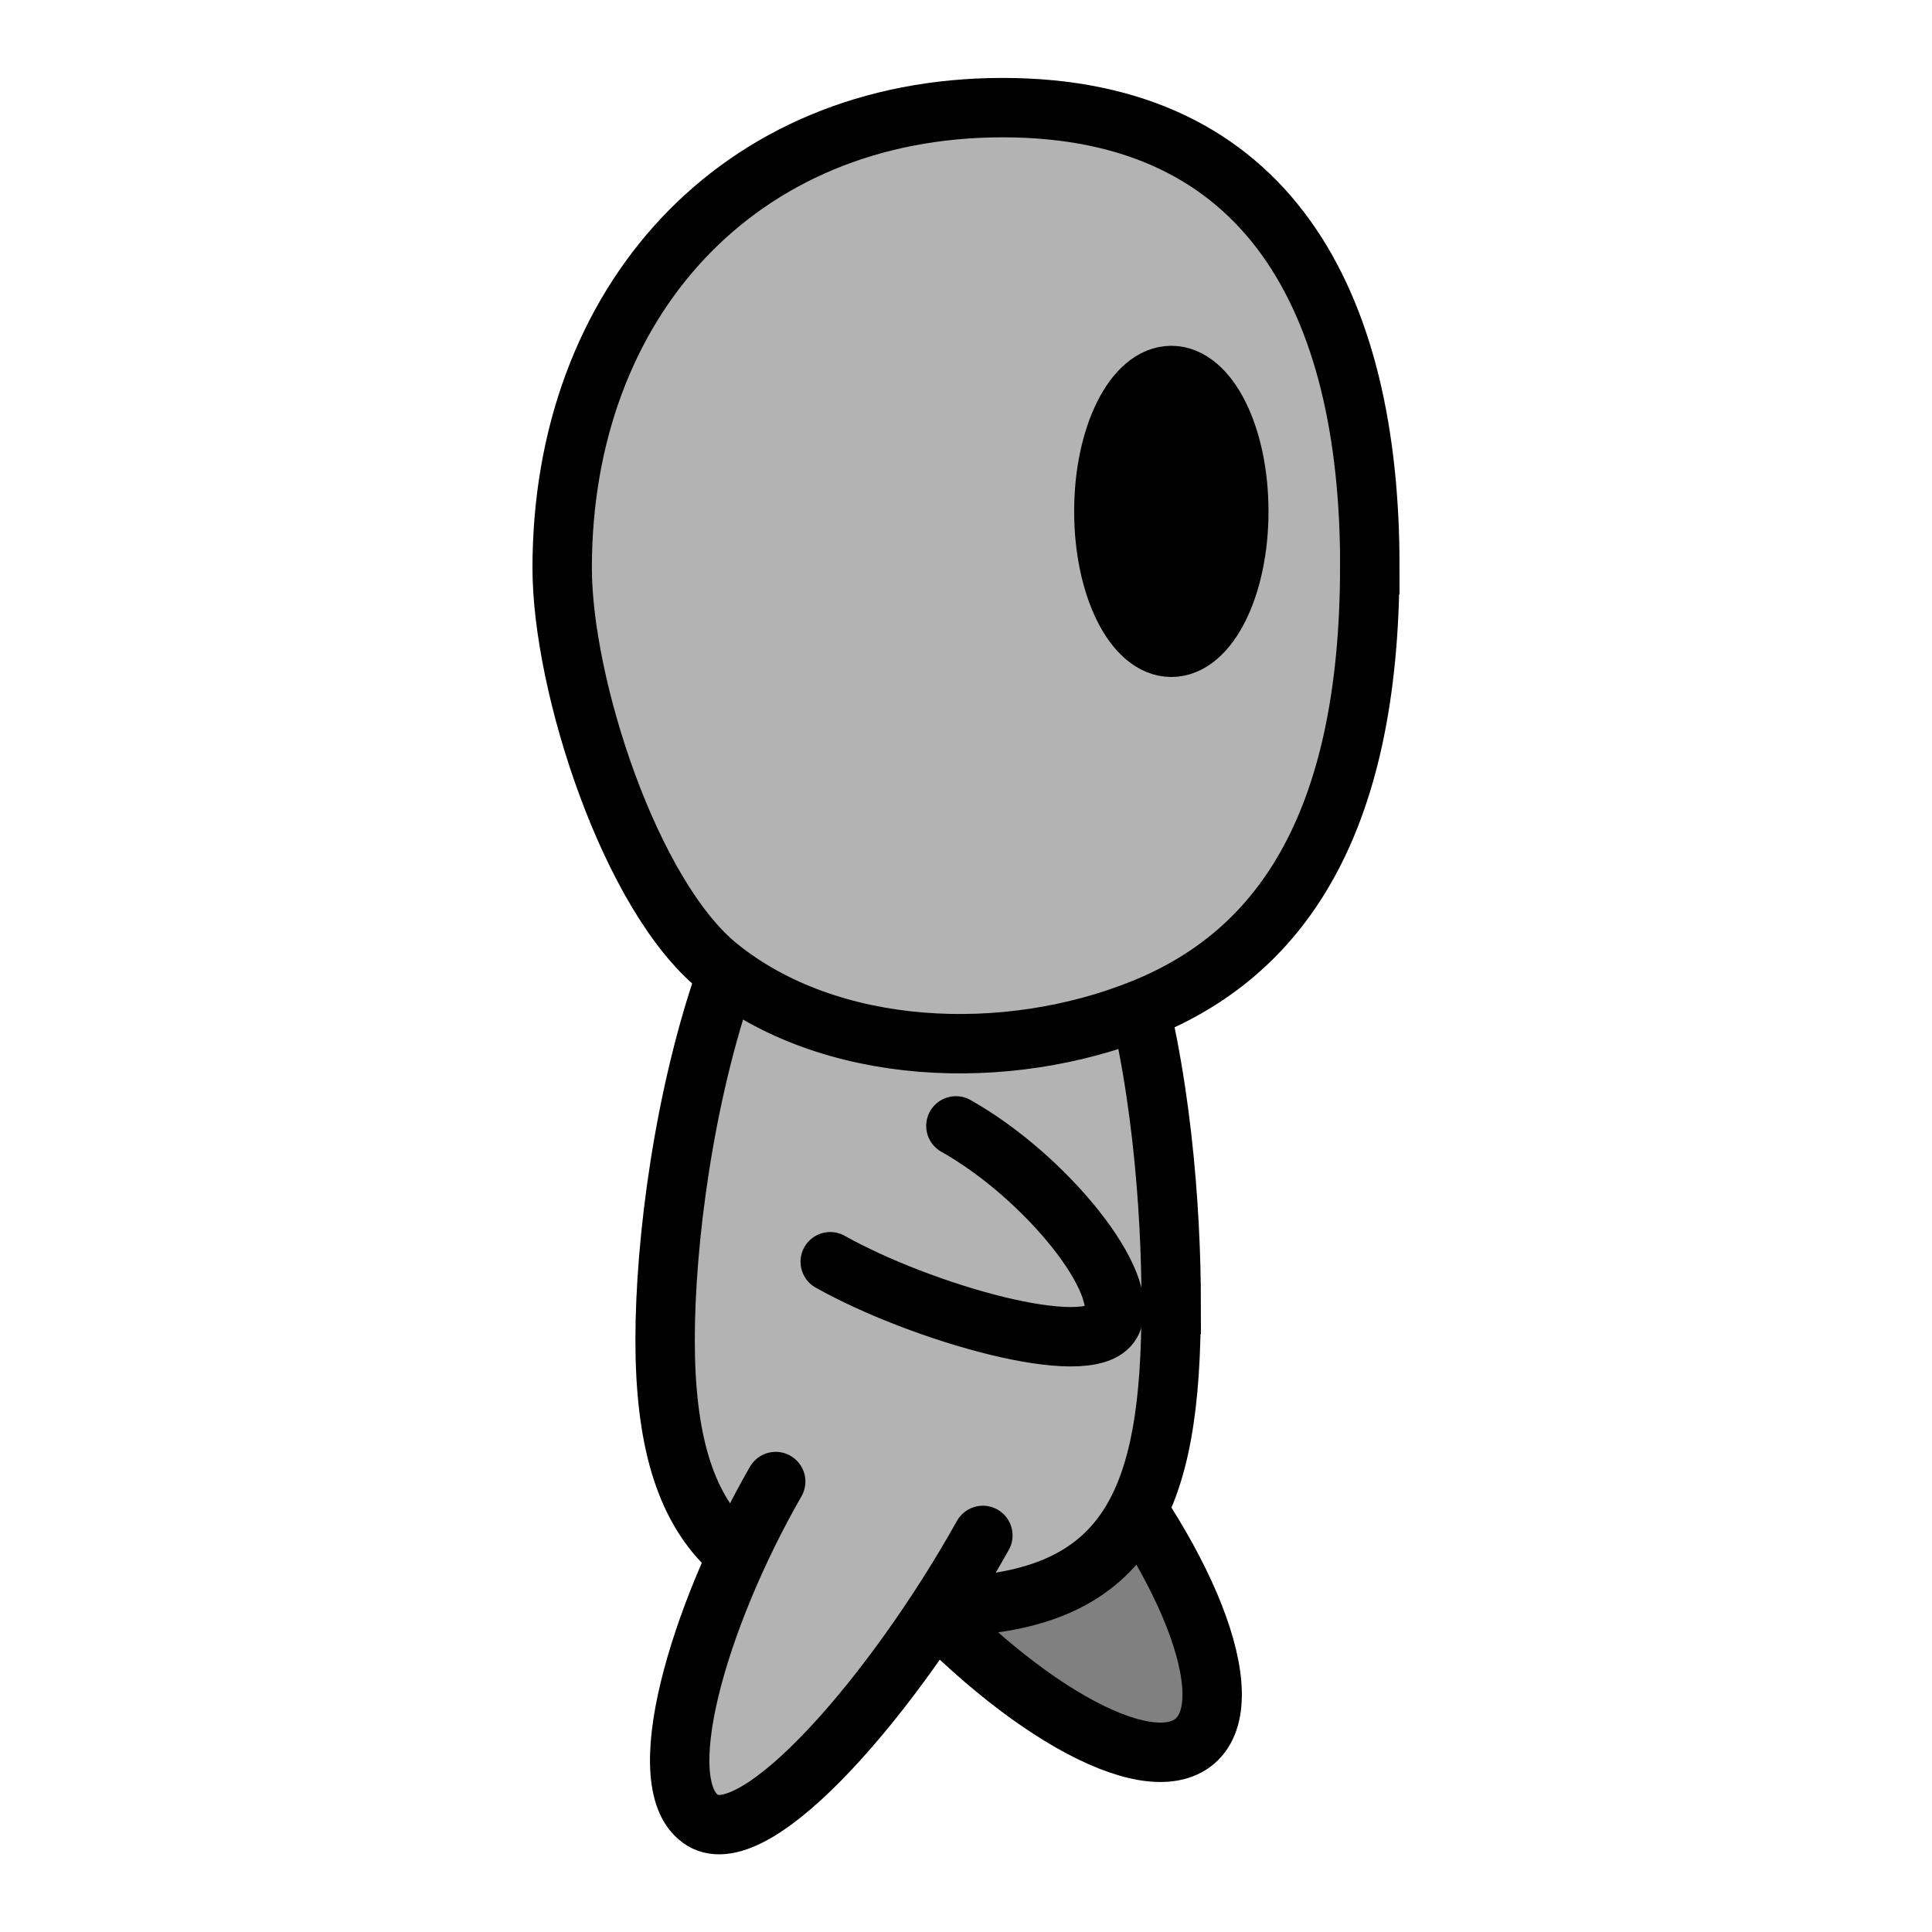 <?xml version="1.0" encoding="UTF-8" standalone="no"?>
<!-- Created with Inkscape (http://www.inkscape.org/) -->

<svg
   xmlns:dc="http://purl.org/dc/elements/1.1/"
   xmlns:cc="http://creativecommons.org/ns#"
   xmlns:rdf="http://www.w3.org/1999/02/22-rdf-syntax-ns#"
   xmlns:svg="http://www.w3.org/2000/svg"
   xmlns="http://www.w3.org/2000/svg"
   xmlns:sodipodi="http://sodipodi.sourceforge.net/DTD/sodipodi-0.dtd"
   xmlns:inkscape="http://www.inkscape.org/namespaces/inkscape"
   width="32.528mm"
   height="32.528mm"
   viewBox="0 0 32.528 32.528"
   version="1.1"
   id="svg8"
   inkscape:version="0.92.3 (5aff6ba, 2018-11-25)"
   sodipodi:docname="character_walking_1.svg">
  <defs
     id="defs2" />
  <sodipodi:namedview
     id="base"
     pagecolor="#ffffff"
     bordercolor="#666666"
     borderopacity="1.0"
     inkscape:pageopacity="0.0"
     inkscape:pageshadow="2"
     inkscape:zoom="1"
     inkscape:cx="6.2855902"
     inkscape:cy="87.786114"
     inkscape:document-units="mm"
     inkscape:current-layer="layer1"
     showgrid="false"
     fit-margin-top="1"
     fit-margin-left="1"
     fit-margin-right="1"
     fit-margin-bottom="1"
     inkscape:window-width="1366"
     inkscape:window-height="704"
     inkscape:window-x="0"
     inkscape:window-y="27"
     inkscape:window-maximized="1" />
  <g
     inkscape:label="Camada 1"
     inkscape:groupmode="layer"
     id="layer1"
     transform="translate(-25.027,-43.665)">
    <g
       id="g824"
       transform="translate(7.965,0.311)">
      <path
         inkscape:transform-center-y="0.94281624"
         inkscape:transform-center-x="-0.81902928"
         style="fill:#808080;fill-opacity:1;stroke:#000000;stroke-width:1;stroke-miterlimit:4;stroke-dasharray:none;stroke-opacity:1"
         d="m 35.045,67.238 c 1.99,2.297 2.947,4.727 2.138,5.428 -0.809,0.701 -3.078,-0.593 -5.068,-2.89"
         id="path843"
         inkscape:connector-curvature="0"
         sodipodi:nodetypes="csc" />
      <path
         sodipodi:nodetypes="sssss"
         inkscape:connector-curvature="0"
         id="path830"
         d="m 36.78,65.318 c 0,3.284 -0.678,5.087 -3.962,5.087 -3.284,0 -4.558,-1.207 -4.558,-4.492 0,-3.284 1.253,-9.855 4.538,-9.855 3.284,0 3.983,5.975 3.983,9.26 z"
         style="fill:#b3b3b3;fill-opacity:1;stroke:#000000;stroke-width:1;stroke-miterlimit:4;stroke-dasharray:none;stroke-opacity:1" />
      <path
         inkscape:transform-center-y="0.77146474"
         inkscape:transform-center-x="-1.4895433"
         sodipodi:nodetypes="ccc"
         inkscape:connector-curvature="0"
         id="path845"
         d="m 33.156,62.31 c 1.513,0.85 2.979,2.669 2.615,3.318 -0.364,0.648 -3.218,-0.181 -4.731,-1.031"
         style="fill:#b3b3b3;fill-opacity:1;stroke:#000000;stroke-width:1;stroke-linecap:round;stroke-miterlimit:4;stroke-dasharray:none;stroke-opacity:1" />
      <path
         sodipodi:nodetypes="ssssss"
         inkscape:connector-curvature="0"
         id="path828"
         d="m 40.124,52.883 c 0,4.465 -1.582,6.548 -3.809,7.45 -2.309,0.935 -5.291,0.811 -7.16,-0.703 -1.481,-1.2 -2.628,-4.739 -2.628,-6.713 0,-4.465 2.952,-7.751 7.417,-7.751 4.465,0 6.181,3.252 6.181,7.717 z"
         style="fill:#b3b3b3;fill-opacity:1;stroke:#000000;stroke-width:1;stroke-miterlimit:4;stroke-dasharray:none;stroke-opacity:1" />
      <path
         inkscape:transform-center-y="1.8382117"
         inkscape:transform-center-x="0.56163109"
         sodipodi:nodetypes="csc"
         inkscape:connector-curvature="0"
         id="path832"
         d="m 33.61,69.205 c -1.483,2.653 -3.809,5.355 -4.72,4.795 -0.912,-0.561 -0.081,-3.413 1.232,-5.702"
         style="fill:#b3b3b3;fill-opacity:1;stroke:#000000;stroke-width:1;stroke-linecap:round;stroke-miterlimit:4;stroke-dasharray:none;stroke-opacity:1" />
      <ellipse
         ry="2.288"
         rx="1.136"
         cy="51.964"
         cx="36.783"
         id="path840"
         style="fill:#000000;fill-opacity:1;stroke:#000000;stroke-width:1;stroke-miterlimit:4;stroke-dasharray:none;stroke-opacity:1" />
    </g>
  </g>
</svg>
